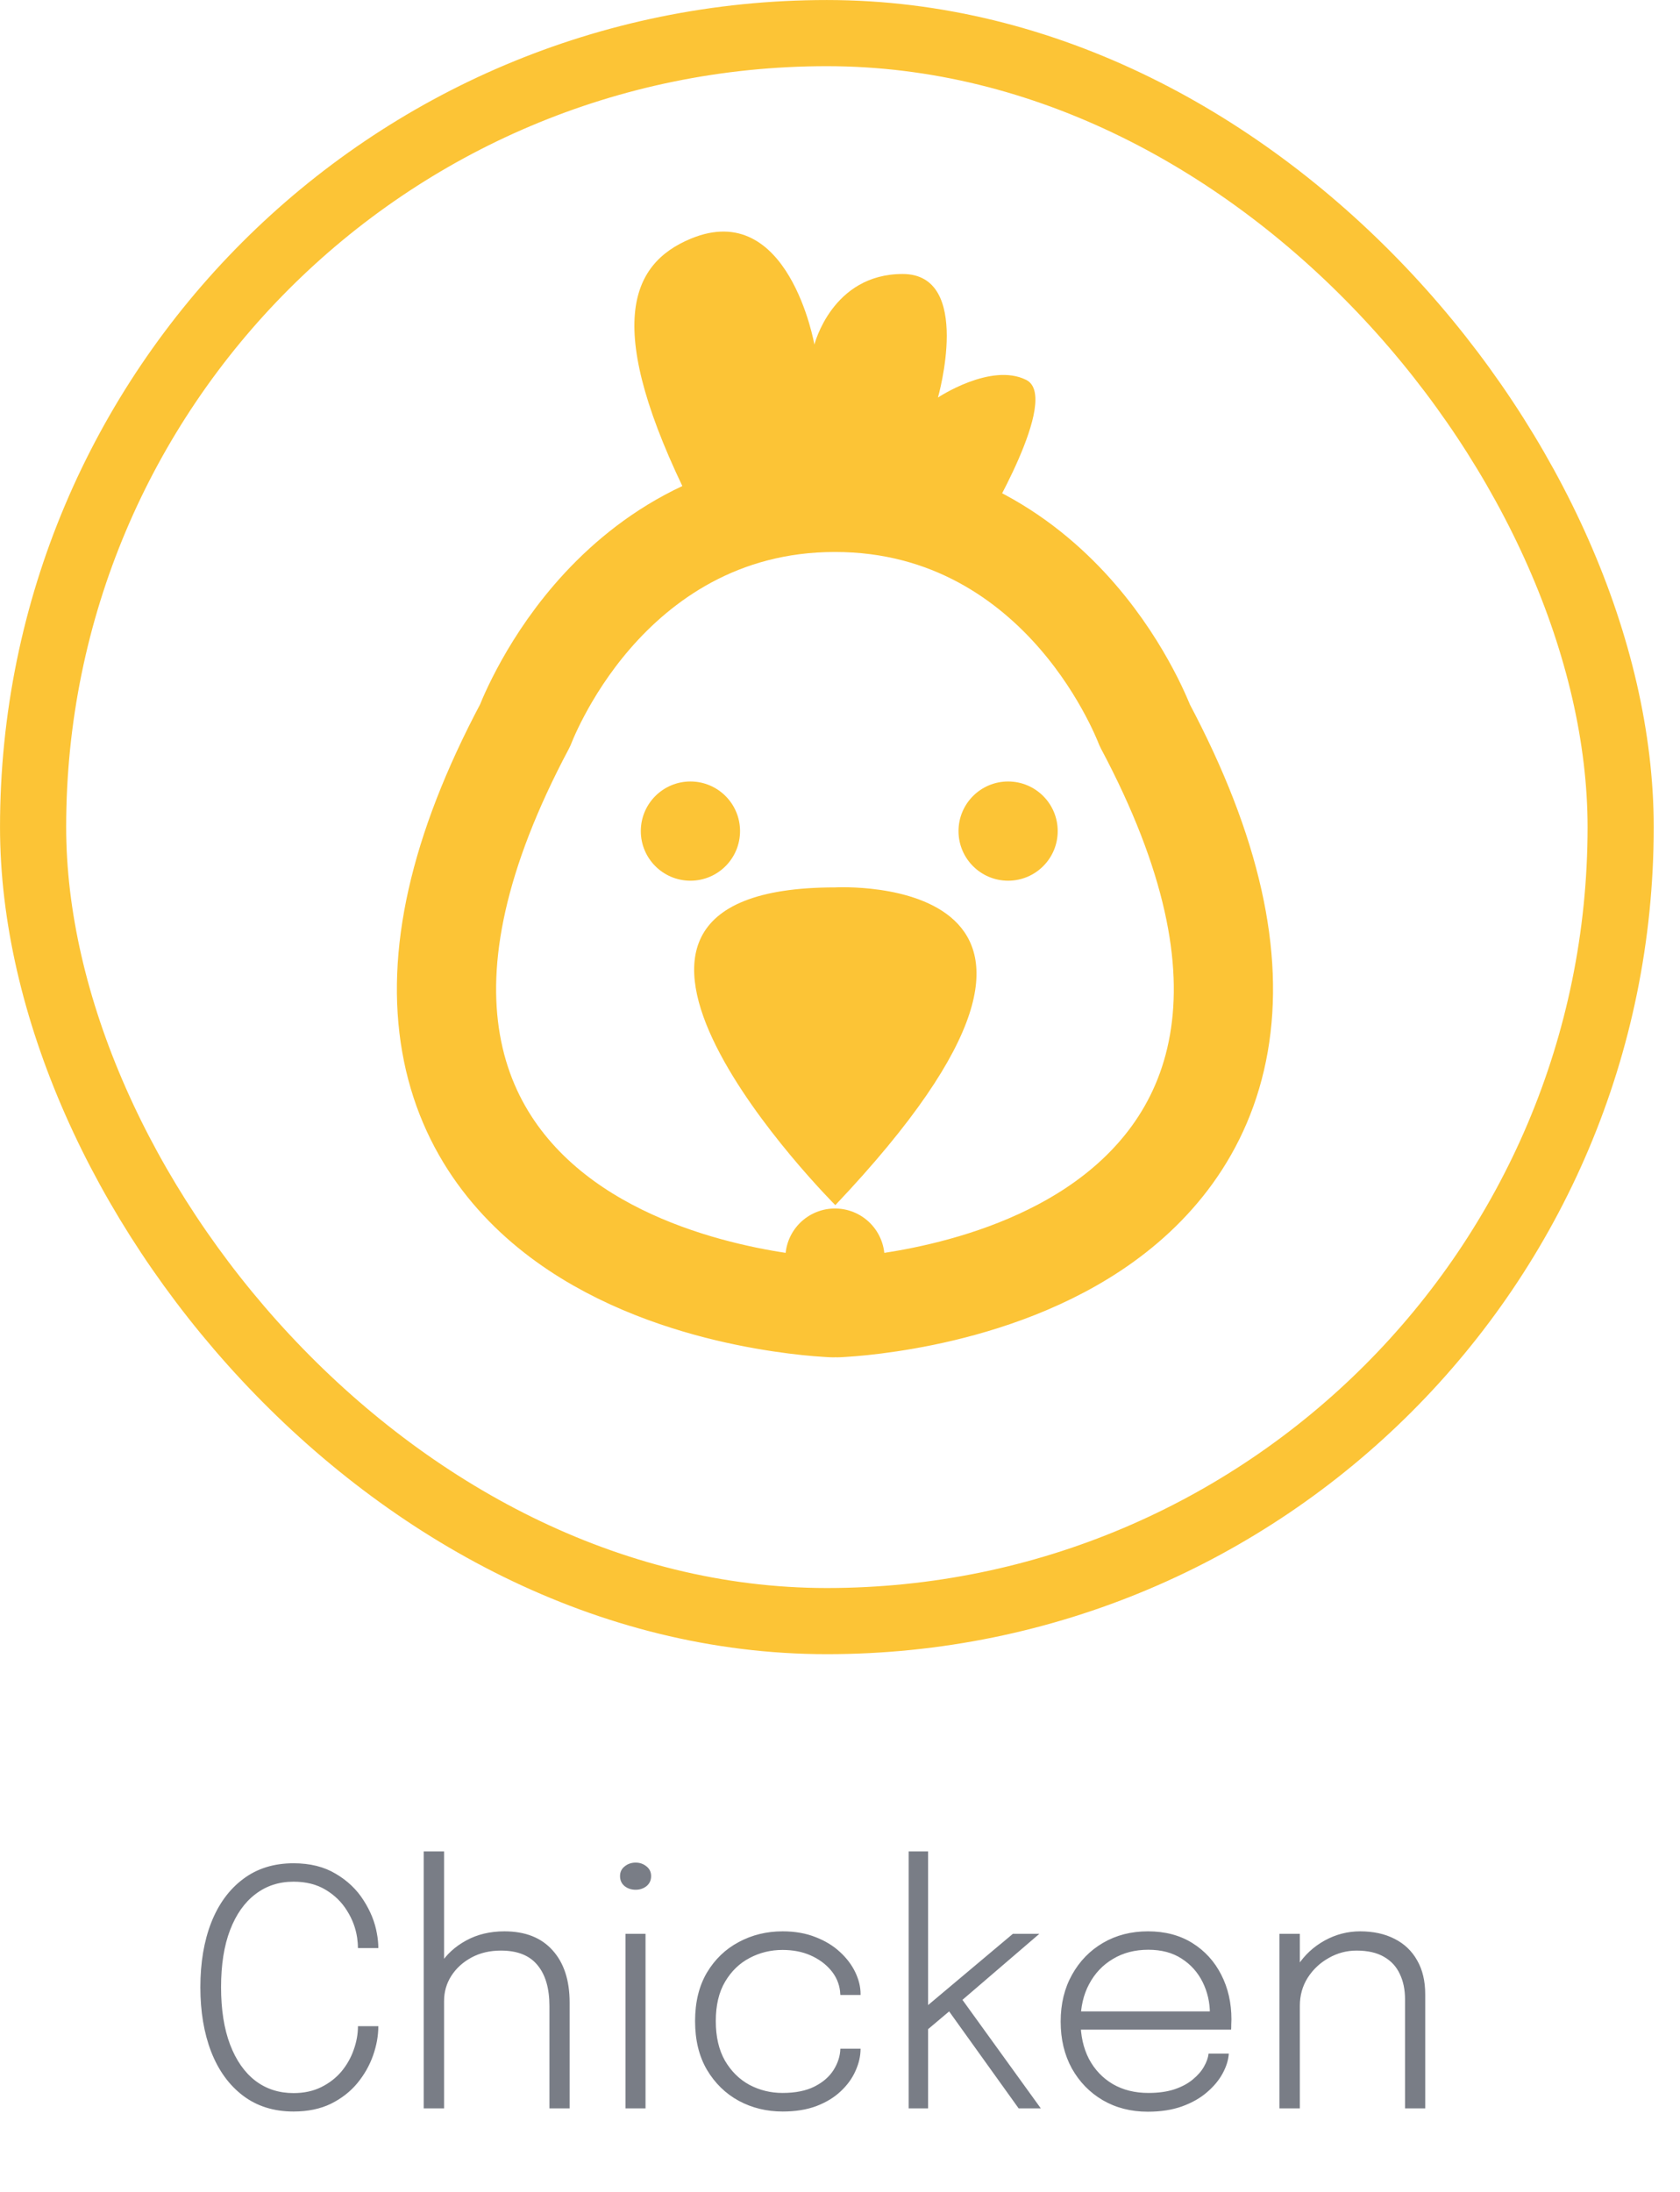 <svg width="46" height="60" viewBox="0 0 46 60" fill="none" xmlns="http://www.w3.org/2000/svg">
<rect x="0.906" y="0.906" width="43.469" height="43.469" rx="21.735" stroke="#FCC436" stroke-width="1.811"/>
<path d="M10.359 55.464C10.359 55.725 10.311 55.992 10.215 56.265C10.119 56.538 9.975 56.791 9.783 57.025C9.591 57.256 9.35 57.444 9.059 57.588C8.768 57.729 8.427 57.799 8.037 57.799C7.497 57.799 7.037 57.655 6.656 57.367C6.275 57.079 5.984 56.679 5.783 56.166C5.585 55.653 5.486 55.063 5.486 54.397C5.486 53.728 5.585 53.139 5.783 52.629C5.984 52.119 6.275 51.721 6.656 51.436C7.037 51.148 7.497 51.004 8.037 51.004C8.49 51.004 8.876 51.1 9.194 51.292C9.515 51.481 9.768 51.723 9.954 52.017C10.143 52.311 10.265 52.612 10.319 52.921C10.346 53.062 10.359 53.197 10.359 53.326H9.801C9.801 53.245 9.794 53.151 9.779 53.043C9.74 52.779 9.647 52.531 9.5 52.3C9.356 52.066 9.161 51.876 8.915 51.729C8.672 51.582 8.379 51.508 8.037 51.508C7.638 51.508 7.29 51.622 6.993 51.85C6.696 52.075 6.465 52.402 6.3 52.831C6.135 53.26 6.053 53.782 6.053 54.397C6.053 55.009 6.135 55.533 6.3 55.968C6.465 56.4 6.696 56.73 6.993 56.958C7.29 57.183 7.638 57.295 8.037 57.295C8.322 57.295 8.574 57.241 8.793 57.133C9.012 57.025 9.197 56.883 9.347 56.706C9.497 56.526 9.609 56.328 9.684 56.112C9.762 55.896 9.801 55.68 9.801 55.464H10.359ZM15.044 57.714V55.909C15.044 55.819 15.044 55.714 15.044 55.594C15.044 55.474 15.044 55.354 15.044 55.234C15.044 55.111 15.044 55.005 15.044 54.915C15.044 54.426 14.934 54.051 14.715 53.79C14.499 53.526 14.166 53.394 13.716 53.394C13.413 53.394 13.145 53.457 12.911 53.583C12.677 53.709 12.492 53.877 12.357 54.087C12.225 54.294 12.159 54.523 12.159 54.775L11.79 54.667C11.79 54.346 11.876 54.049 12.047 53.776C12.221 53.503 12.459 53.284 12.762 53.119C13.068 52.951 13.418 52.867 13.811 52.867C14.381 52.867 14.82 53.04 15.129 53.385C15.441 53.73 15.597 54.207 15.597 54.816C15.597 54.978 15.597 55.161 15.597 55.365C15.597 55.566 15.597 55.771 15.597 55.981V57.714H15.044ZM11.601 57.714V50.68H12.159V57.714H11.601ZM17.126 57.714V52.935H17.675V57.714H17.126ZM17.405 51.729C17.288 51.729 17.187 51.696 17.103 51.63C17.019 51.561 16.977 51.469 16.977 51.355C16.977 51.244 17.019 51.156 17.103 51.09C17.187 51.021 17.288 50.986 17.405 50.986C17.519 50.986 17.618 51.021 17.702 51.09C17.786 51.156 17.828 51.244 17.828 51.355C17.828 51.469 17.786 51.561 17.702 51.63C17.618 51.696 17.519 51.729 17.405 51.729ZM21.43 57.799C20.992 57.799 20.592 57.702 20.229 57.507C19.866 57.309 19.575 57.025 19.356 56.656C19.14 56.287 19.032 55.843 19.032 55.324C19.032 54.805 19.14 54.363 19.356 53.997C19.575 53.631 19.866 53.352 20.229 53.16C20.592 52.965 20.992 52.867 21.43 52.867C21.766 52.867 22.066 52.92 22.33 53.025C22.594 53.127 22.818 53.263 23.001 53.434C23.184 53.602 23.323 53.787 23.419 53.988C23.515 54.189 23.563 54.387 23.563 54.582C23.563 54.585 23.563 54.589 23.563 54.595C23.563 54.598 23.563 54.603 23.563 54.609H23.01C23.01 54.594 23.008 54.577 23.005 54.559C23.005 54.538 23.004 54.519 23.001 54.501C22.974 54.285 22.888 54.093 22.744 53.925C22.6 53.757 22.416 53.623 22.191 53.524C21.966 53.425 21.711 53.376 21.426 53.376C21.105 53.376 20.805 53.449 20.526 53.596C20.25 53.74 20.026 53.956 19.855 54.244C19.684 54.532 19.599 54.892 19.599 55.324C19.599 55.753 19.683 56.115 19.851 56.409C20.022 56.7 20.245 56.92 20.521 57.07C20.8 57.217 21.102 57.291 21.426 57.291C21.78 57.291 22.072 57.232 22.303 57.115C22.534 56.998 22.708 56.847 22.825 56.661C22.942 56.475 23.004 56.281 23.01 56.08H23.563C23.563 56.281 23.517 56.484 23.424 56.688C23.334 56.892 23.199 57.078 23.019 57.246C22.842 57.414 22.62 57.549 22.353 57.651C22.089 57.75 21.781 57.799 21.43 57.799ZM24.881 57.714V50.68H25.412V55.086L25.255 55.018L27.734 52.935H28.459L26.137 54.928L26.272 54.631L28.499 57.714H27.892L25.898 54.933L26.042 55.014L25.322 55.621L25.412 55.342V57.714H24.881ZM29.366 55.558V55.059H33.236L33.128 55.212C33.128 55.194 33.128 55.179 33.128 55.167C33.128 55.152 33.128 55.137 33.128 55.122C33.128 54.813 33.062 54.525 32.93 54.258C32.798 53.991 32.606 53.776 32.354 53.614C32.105 53.452 31.801 53.371 31.441 53.371C31.075 53.371 30.752 53.455 30.473 53.623C30.194 53.788 29.977 54.018 29.821 54.312C29.665 54.603 29.587 54.942 29.587 55.329C29.587 55.719 29.663 56.062 29.816 56.359C29.972 56.653 30.19 56.883 30.469 57.048C30.748 57.21 31.073 57.291 31.445 57.291C31.718 57.291 31.955 57.258 32.156 57.192C32.36 57.123 32.528 57.033 32.66 56.922C32.795 56.811 32.897 56.694 32.966 56.571C33.038 56.445 33.08 56.326 33.092 56.215H33.646C33.634 56.392 33.577 56.574 33.475 56.76C33.376 56.943 33.233 57.114 33.047 57.273C32.864 57.432 32.636 57.561 32.363 57.66C32.093 57.756 31.781 57.804 31.427 57.804C30.965 57.804 30.554 57.699 30.194 57.489C29.837 57.279 29.555 56.989 29.348 56.62C29.144 56.248 29.042 55.821 29.042 55.338C29.042 54.852 29.146 54.424 29.353 54.055C29.56 53.683 29.843 53.392 30.203 53.182C30.563 52.972 30.973 52.867 31.432 52.867C31.9 52.867 32.305 52.974 32.647 53.187C32.989 53.4 33.253 53.689 33.439 54.055C33.625 54.418 33.718 54.826 33.718 55.279C33.718 55.318 33.716 55.368 33.713 55.428C33.713 55.488 33.712 55.531 33.709 55.558H29.366ZM38.471 57.714V55.338C38.471 55.191 38.471 55.074 38.471 54.987C38.471 54.9 38.471 54.814 38.471 54.73C38.471 54.463 38.423 54.231 38.327 54.033C38.234 53.832 38.09 53.676 37.895 53.565C37.7 53.451 37.449 53.394 37.143 53.394C36.873 53.394 36.62 53.461 36.383 53.596C36.146 53.728 35.954 53.908 35.807 54.136C35.663 54.364 35.591 54.621 35.591 54.906L35.253 54.78C35.253 54.417 35.346 54.091 35.532 53.803C35.721 53.515 35.967 53.287 36.27 53.119C36.576 52.951 36.9 52.867 37.242 52.867C37.605 52.867 37.92 52.936 38.187 53.074C38.454 53.209 38.66 53.406 38.804 53.664C38.951 53.919 39.024 54.229 39.024 54.595C39.024 54.721 39.024 54.856 39.024 55C39.024 55.144 39.024 55.275 39.024 55.392V57.714H38.471ZM35.033 57.714V52.935H35.591V57.714H35.033Z" fill="#797D86"/>
<path d="M26.95 14.386C26.95 14.386 29.064 10.882 28.098 10.399C27.131 9.916 25.682 10.882 25.682 10.882C25.682 10.882 26.648 7.5 24.715 7.5C22.782 7.5 22.299 9.433 22.299 9.433C22.299 9.433 21.595 5.424 18.916 6.533C17.242 7.227 16.5 8.949 18.916 13.782" fill="#FCC436"/>
<path d="M18.905 24.108C19.655 24.108 20.263 23.5 20.263 22.75C20.263 22 19.655 21.392 18.905 21.392C18.155 21.392 17.546 22 17.546 22.75C17.546 23.5 18.155 24.108 18.905 24.108Z" fill="#FCC436"/>
<path d="M27.603 24.108C28.353 24.108 28.961 23.5 28.961 22.75C28.961 22 28.353 21.392 27.603 21.392C26.853 21.392 26.245 22 26.245 22.75C26.245 23.5 26.853 24.108 27.603 24.108Z" fill="#FCC436"/>
<path d="M22.872 24.291C22.872 24.291 31.57 23.808 22.872 32.989C22.872 32.989 14.174 24.291 22.872 24.291Z" fill="#FCC436"/>
<path d="M22.862 34.439C22.907 35.796 22.908 35.796 22.909 35.796L22.91 35.796L22.915 35.796L22.928 35.796L22.97 35.794C23.004 35.792 23.052 35.789 23.112 35.785C23.232 35.778 23.401 35.764 23.611 35.743C24.029 35.699 24.613 35.621 25.288 35.482C26.62 35.208 28.395 34.678 29.958 33.636C31.547 32.576 32.956 30.955 33.374 28.556C33.782 26.216 33.208 23.357 31.347 19.858C31.327 19.807 31.299 19.738 31.262 19.655C31.187 19.481 31.076 19.242 30.925 18.958C30.626 18.394 30.164 17.639 29.508 16.88C28.19 15.354 26.032 13.751 22.862 13.751C19.692 13.751 17.534 15.354 16.216 16.88C15.56 17.639 15.098 18.394 14.799 18.958C14.648 19.242 14.537 19.481 14.461 19.655C14.425 19.738 14.397 19.807 14.377 19.858C12.516 23.357 11.942 26.216 12.35 28.556C12.768 30.955 14.177 32.576 15.766 33.636C17.329 34.678 19.104 35.208 20.436 35.482C21.111 35.621 21.695 35.699 22.113 35.743C22.323 35.764 22.492 35.778 22.612 35.785C22.672 35.789 22.72 35.792 22.754 35.794L22.796 35.796L22.809 35.796L22.814 35.796L22.815 35.796C22.816 35.796 22.817 35.796 22.862 34.439ZM22.862 34.439L22.817 35.796C22.847 35.797 22.877 35.797 22.907 35.796L22.862 34.439Z" stroke="#FCC436" stroke-width="2.717" stroke-miterlimit="10" stroke-linecap="round" stroke-linejoin="round"/>
</svg>
